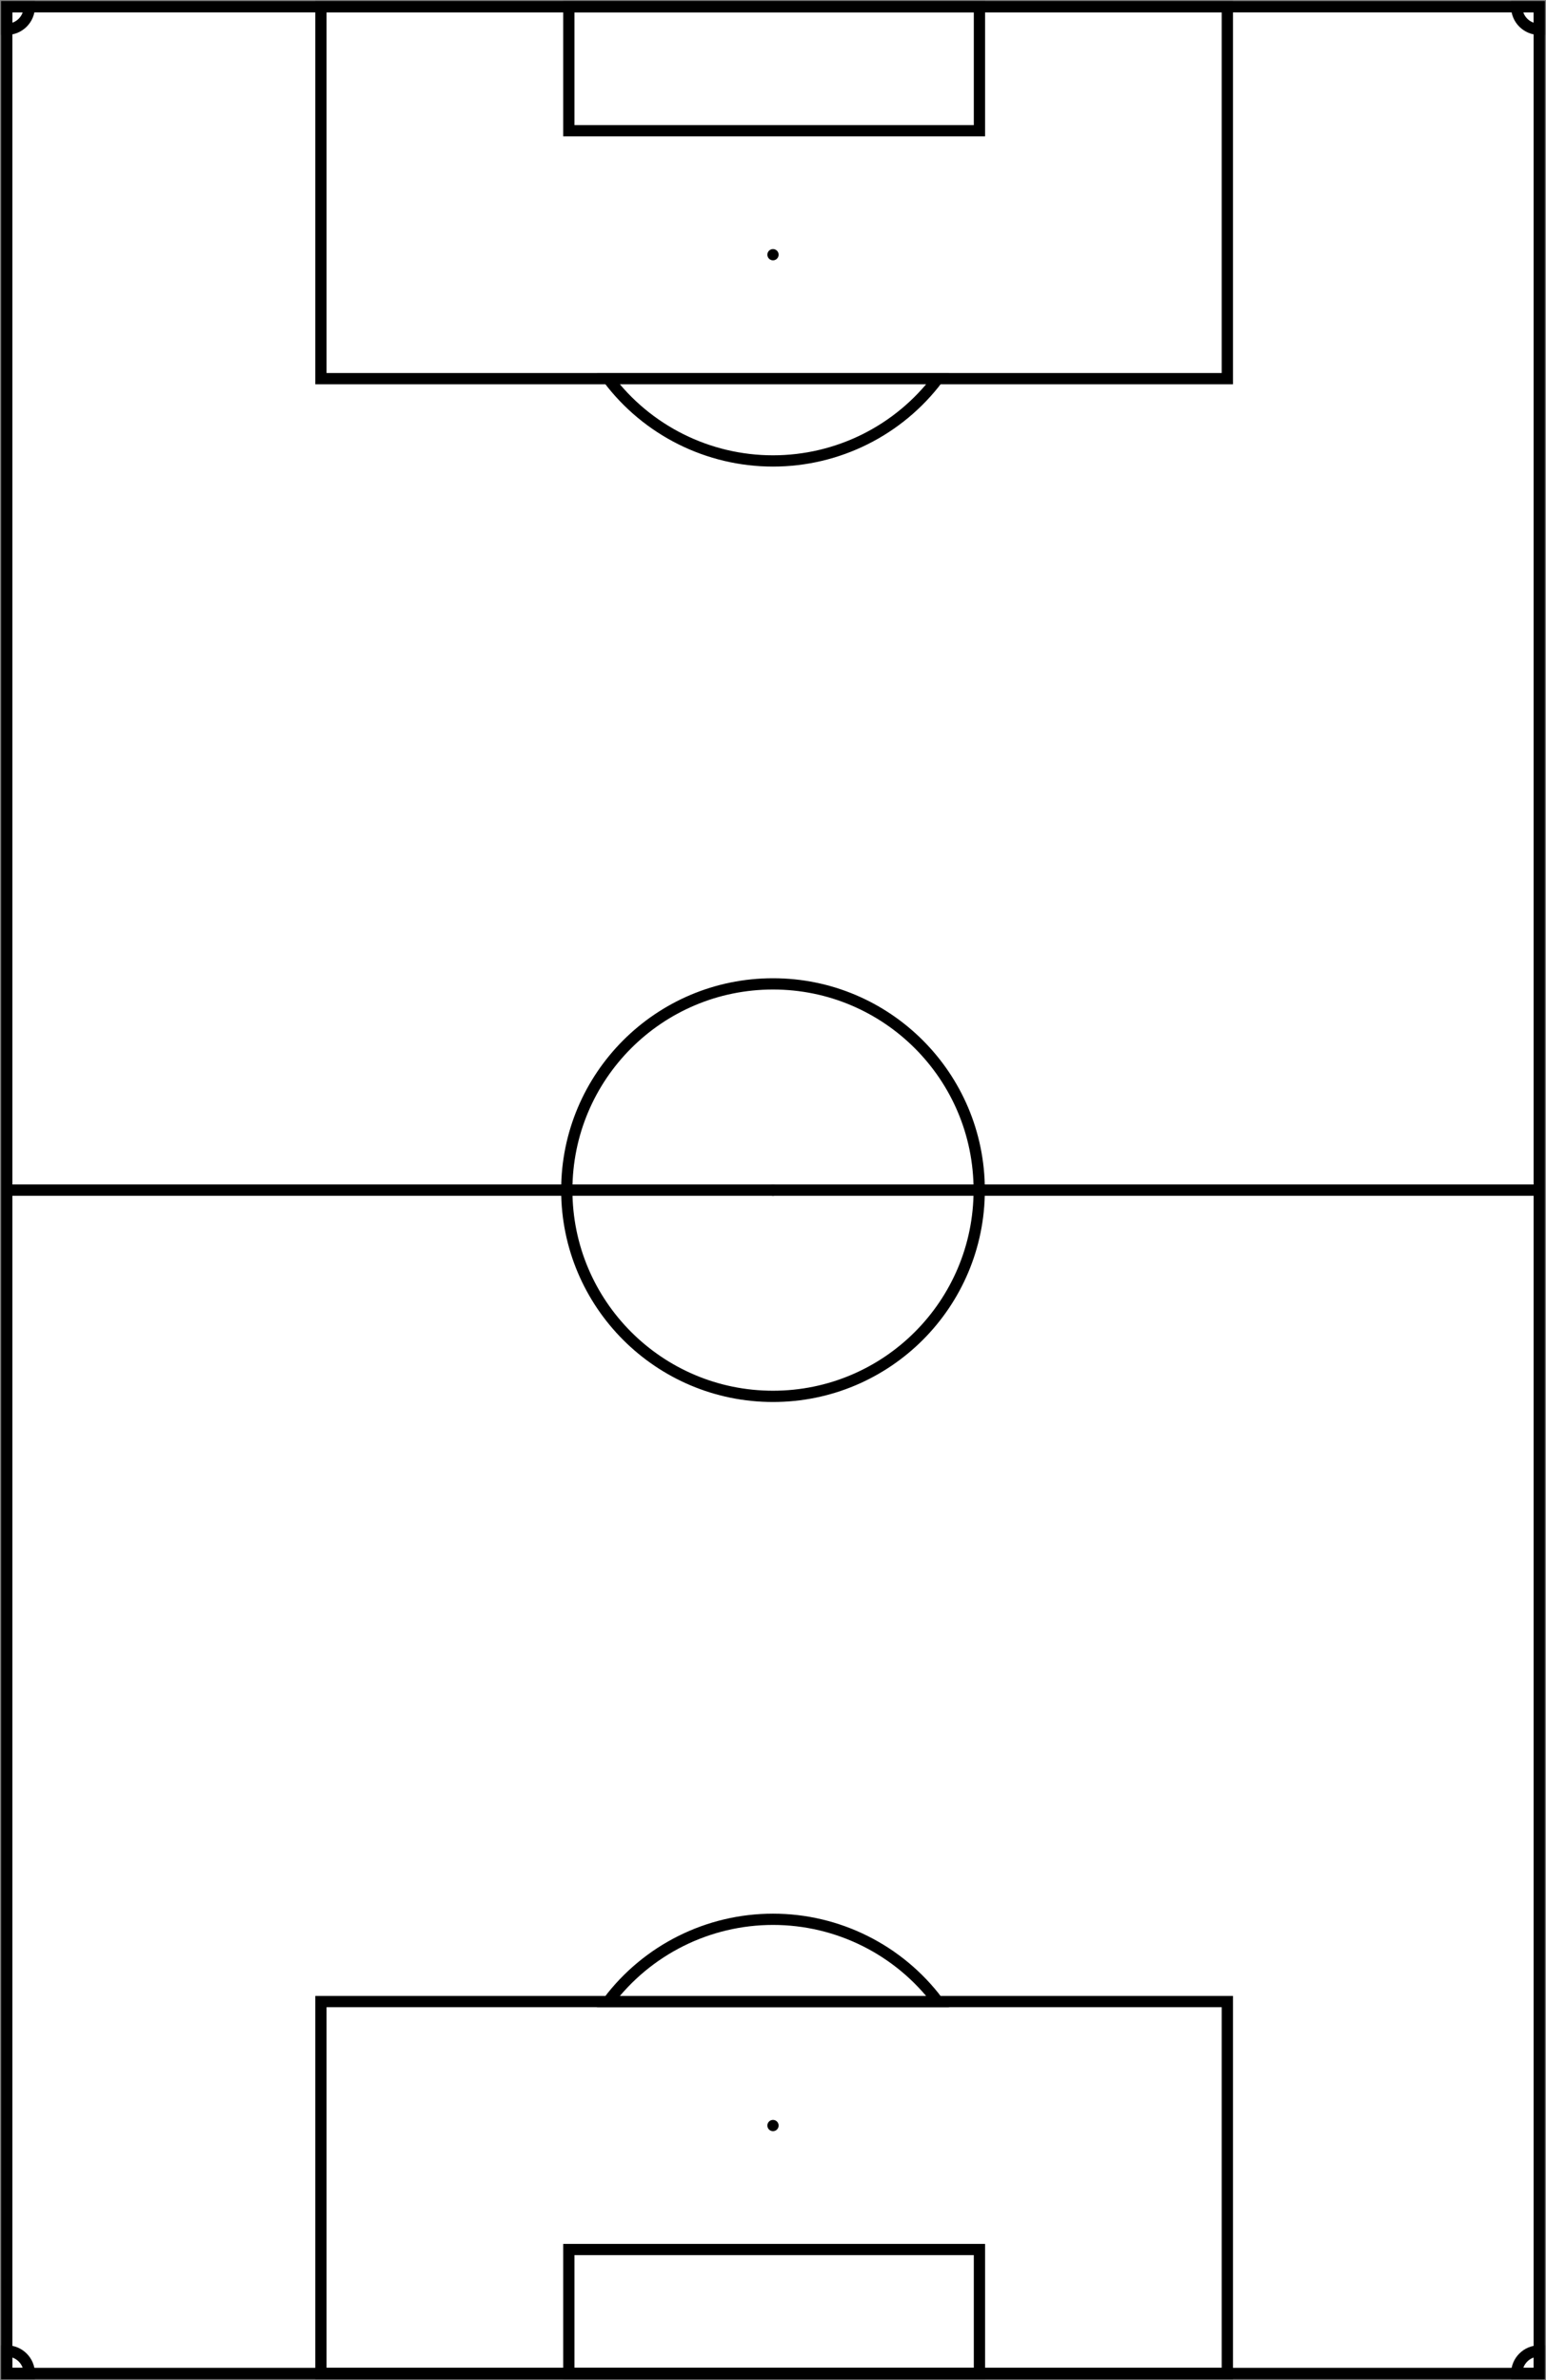 <?xml version="1.0" encoding="UTF-8" standalone="no"?>
<svg width="686px" height="1056px" viewBox="0 0 686 1056" version="1.1" xmlns="http://www.w3.org/2000/svg" xmlns:xlink="http://www.w3.org/1999/xlink" xmlns:sketch="http://www.bohemiancoding.com/sketch/ns">
    <rect x="0" y="0" width="686" height="1056" fill="#808080" stroke="none"/>
    <!-- Generator: Sketch 3.3.2 (12043) - http://www.bohemiancoding.com/sketch -->
    <title>pitch</title>
    <desc>Created with Sketch.</desc>
    <defs></defs>
    <g id="Page-1" stroke="none" stroke-width="1" fill="none" fill-rule="evenodd" sketch:type="MSPage">
        <g id="pitch" sketch:type="MSLayerGroup" transform="translate(343, 528) rotate(-90) translate(-343, -528) translate(-182, 188)" stroke="#000000">
            <g id="Layer-1" transform="translate(0, 0)" sketch:type="MSShapeGroup">
                <path d="M525,0 L0,0 L0,680 L1050,680 L1050,0 L525,0 L525,680 L525,0 L525,0 Z" id="svg_2" stroke-width="5" fill="#FFFFFF"></path>
                <circle id="svg_3" stroke-width="5" fill-opacity="0" fill="#000000" cx="525" cy="340" r="91.5"></circle>
                <circle id="svg_4" fill="#000000" cx="525" cy="340" r="2"></circle>
                <circle id="svg_5" fill="#000000" cx="110" cy="340" r="2"></circle>
                <circle id="svg_6" fill="#000000" cx="940" cy="340" r="2"></circle>
                <path d="M0,249.4 L55,249.4 L55,431.6 L0,431.6 L0,249.4 L0,249.4 Z" id="svg_9" stroke-width="5" fill-opacity="0" fill="#000000"></path>
                <path d="M1050,249.4 L995,249.4 L995,431.6 L1050,431.6 L1050,249.4 L1050,249.4 Z" id="svg_10" stroke-width="5" fill-opacity="0" fill="#000000"></path>
                <path d="M0,139.4 L165,139.4 L165,541.6 L0,541.6 L0,139.4 L0,139.4 Z" id="svg_11" stroke-width="5" fill-opacity="0" fill="#000000"></path>
                <path d="M1050,139.4 L885,139.4 L885,541.6 L1050,541.6 L1050,139.4 L1050,139.4 Z" id="svg_12" stroke-width="5" fill-opacity="0" fill="#000000"></path>
                <path d="M165,266.875 C187.982,284.16 201.5,311.244 201.5,340 C201.5,368.756 187.982,395.84 165,413.125 L165,266.875 L165,266.875 Z" id="svg_13" stroke-width="5" fill="#FFFFFF"></path>
                <path d="M885,266.875 C862.018,284.16 848.5,311.244 848.5,340 C848.5,368.756 862.018,395.84 885,413.125 L885,266.875 L885,266.875 Z" id="svg_14" stroke-width="5" fill="#FFFFFF"></path>
                <path d="M0,10 C5.523,10 10,5.523 10,-8.8817842e-16 L0,-8.8817842e-16 L0,10 L0,10 Z" id="svg_15" stroke-width="5" fill-opacity="0" fill="#000000"></path>
                <path d="M10,680 C10,674.477 5.523,670 0,670 L0,680 L10,680 L10,680 Z" id="svg_16" stroke-width="5" fill-opacity="0" fill="#000000"></path>
                <path d="M1050,670 C1044.477,670 1040,674.477 1040,680 L1050,680 L1050,670 L1050,670 Z" id="svg_17" stroke-width="5" fill-opacity="0" fill="#000000"></path>
                <path d="M1040,-8.8817842e-16 C1040,5.523 1044.477,10 1050,10 L1050,-8.8817842e-16 L1040,-8.8817842e-16 L1040,-8.8817842e-16 Z" id="svg_18" stroke-width="5" fill-opacity="0" fill="#000000"></path>
            </g>
        </g>
    </g>
</svg>